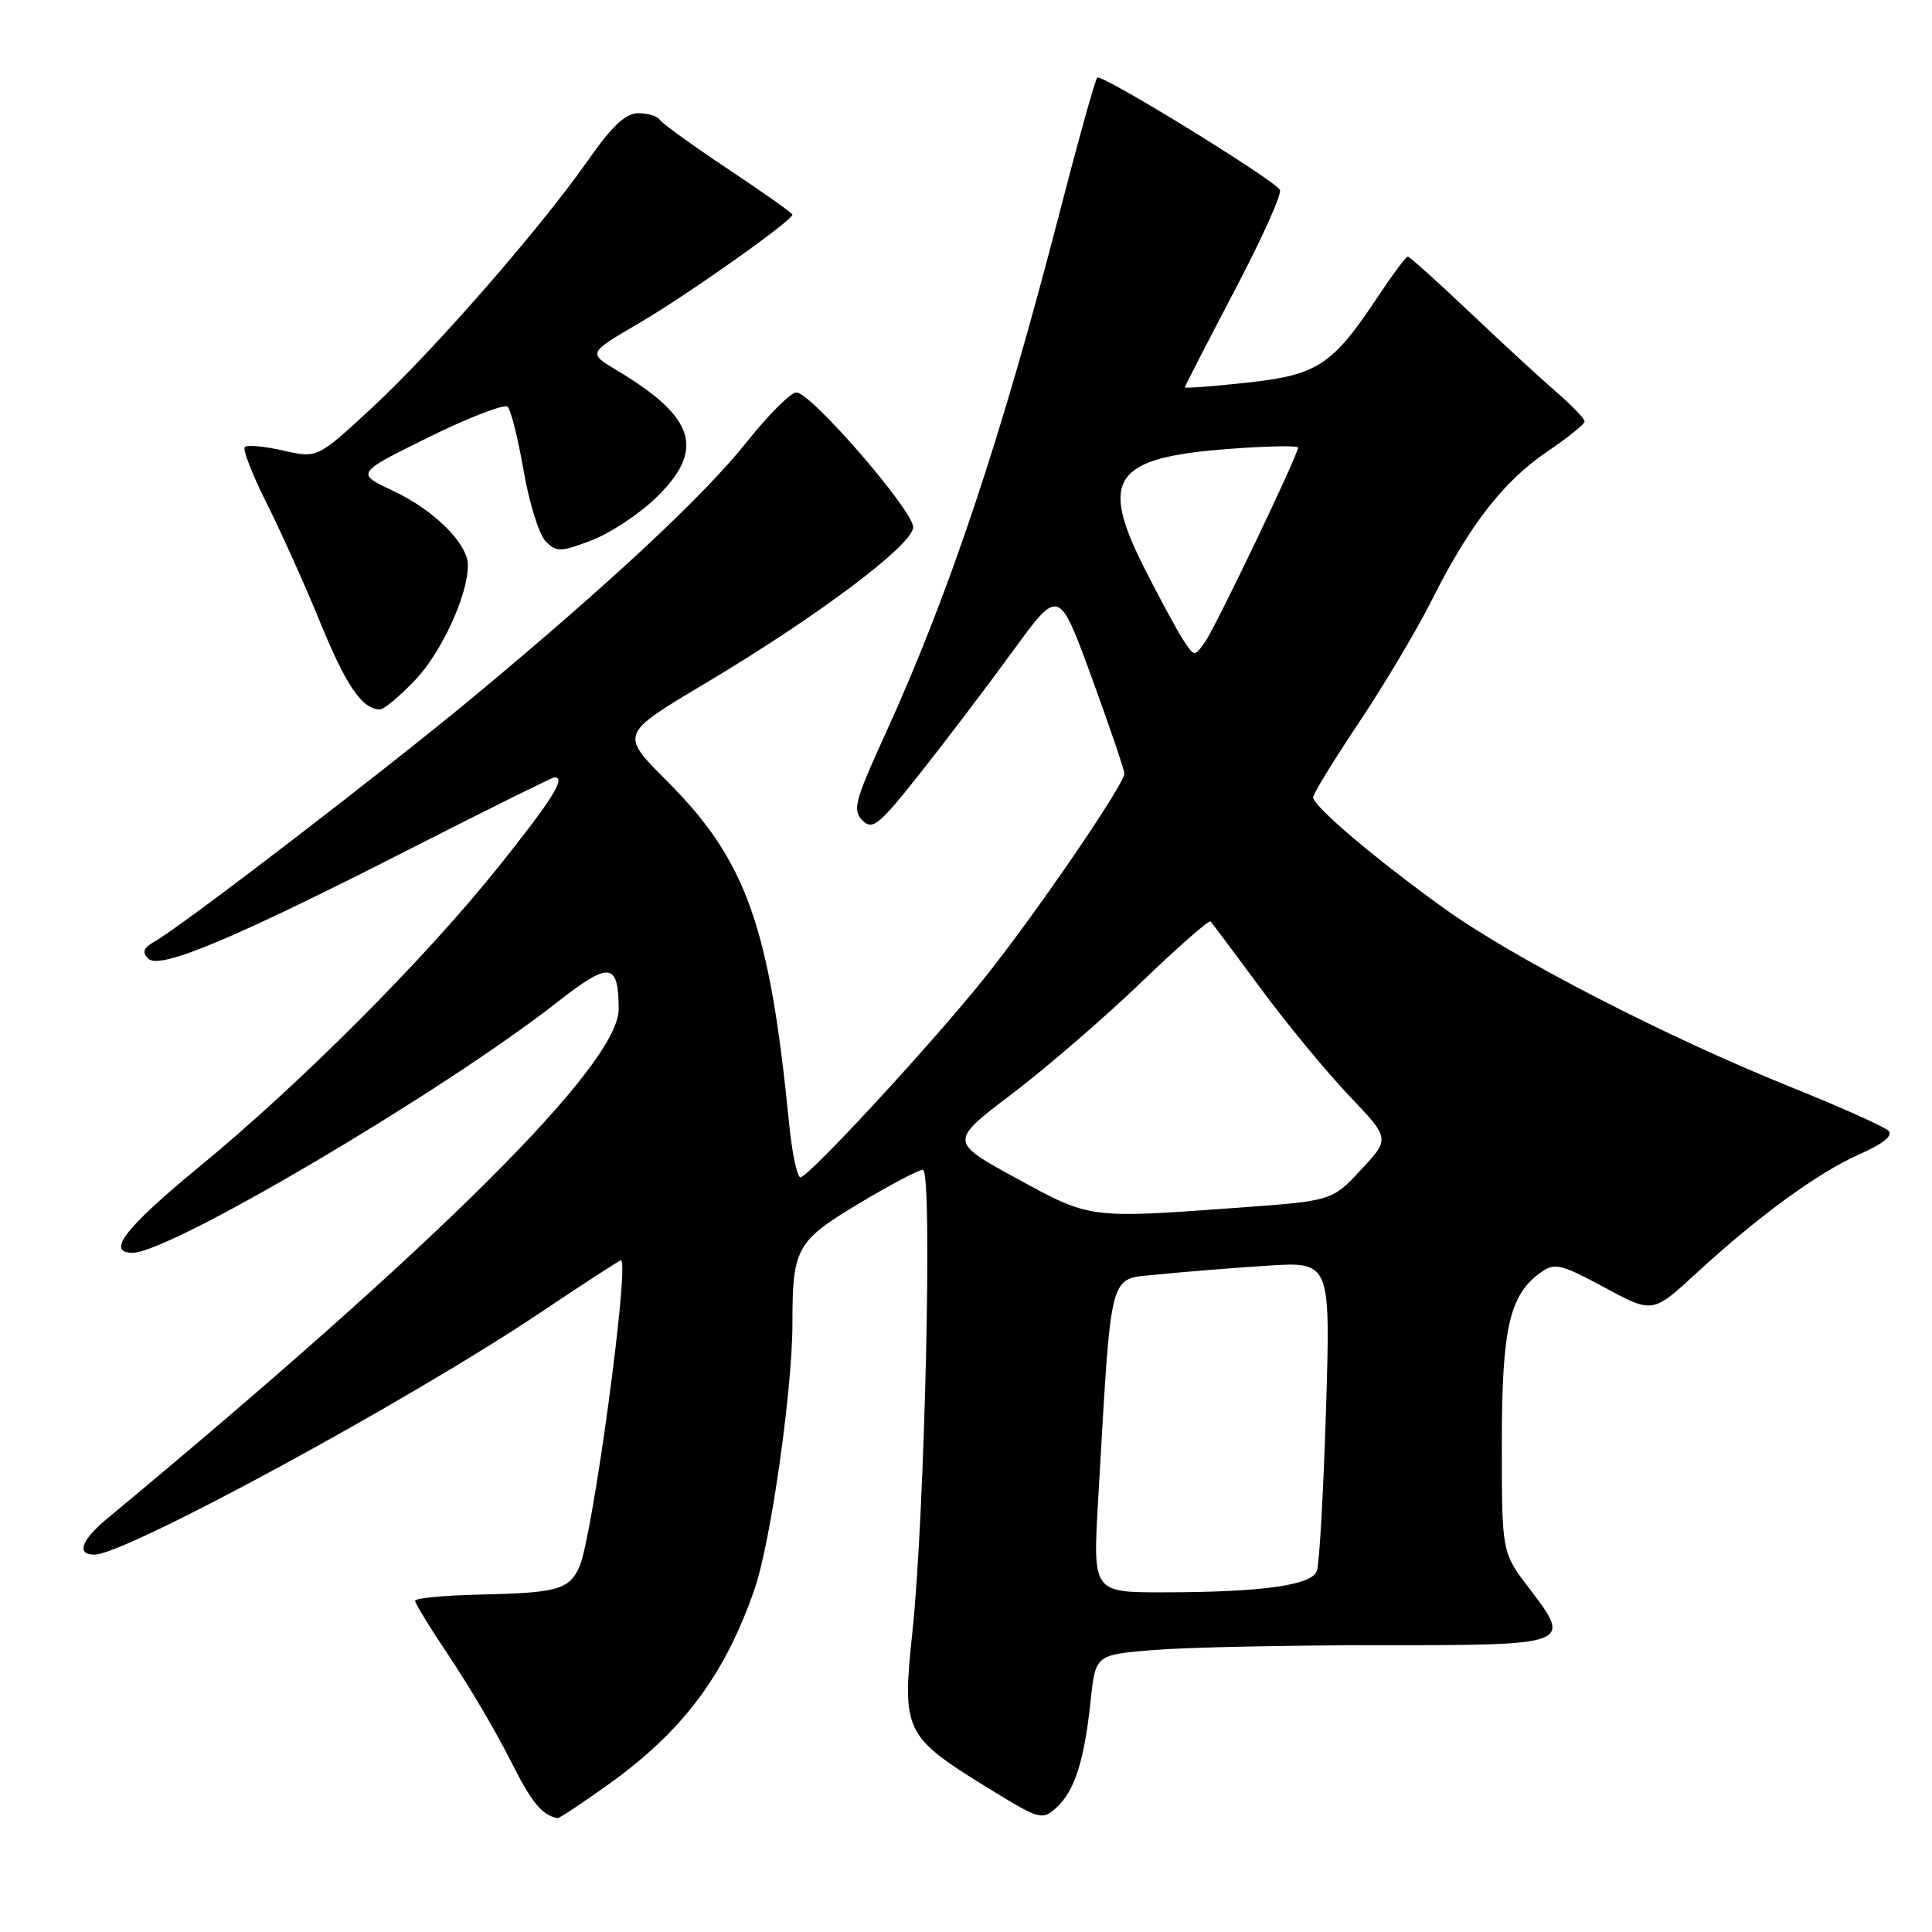 <?xml version="1.0" encoding="UTF-8" standalone="no"?>
<!DOCTYPE svg PUBLIC "-//W3C//DTD SVG 1.1//EN" "http://www.w3.org/Graphics/SVG/1.1/DTD/svg11.dtd" >
<svg xmlns="http://www.w3.org/2000/svg" xmlns:xlink="http://www.w3.org/1999/xlink" version="1.1" viewBox="0 0 256 256">
 <g >
 <path fill="currentColor"
d=" M 80.46 236.56 C 90.47 229.42 96.05 221.98 100.01 210.48 C 102.13 204.32 105.00 184.14 105.00 175.40 C 105.00 165.39 105.51 164.46 113.75 159.51 C 117.88 157.03 121.72 155.00 122.29 155.00 C 123.59 155.00 122.55 200.76 120.89 216.33 C 119.50 229.39 119.84 230.09 130.85 236.88 C 137.77 241.14 138.08 241.23 139.97 239.53 C 142.38 237.35 143.67 233.34 144.51 225.39 C 145.16 219.28 145.16 219.28 152.73 218.64 C 156.90 218.29 170.37 218.00 182.68 218.00 C 208.33 218.00 208.37 217.98 202.59 210.41 C 199.00 205.71 199.00 205.71 199.00 191.26 C 199.00 175.90 200.02 171.50 204.25 168.54 C 206.01 167.30 206.92 167.53 212.60 170.59 C 218.98 174.04 218.98 174.04 224.74 168.74 C 233.07 161.08 240.89 155.38 246.40 152.94 C 249.56 151.54 250.87 150.47 250.23 149.83 C 249.69 149.29 243.83 146.67 237.22 144.01 C 220.84 137.42 200.58 126.99 191.42 120.41 C 182.37 113.92 174.00 106.83 174.00 105.65 C 174.00 105.19 176.74 100.72 180.08 95.72 C 183.43 90.71 187.76 83.44 189.70 79.56 C 194.70 69.60 199.19 63.80 204.96 59.88 C 207.70 58.02 209.96 56.21 209.97 55.85 C 209.99 55.50 208.31 53.75 206.25 51.97 C 204.19 50.19 199.01 45.42 194.74 41.37 C 190.47 37.32 186.78 34.00 186.54 34.00 C 186.30 34.00 184.54 36.36 182.62 39.25 C 176.54 48.41 174.61 49.68 165.25 50.70 C 160.71 51.20 157.00 51.48 157.00 51.32 C 157.00 51.17 159.96 45.42 163.57 38.54 C 167.19 31.67 169.90 25.64 169.59 25.15 C 168.71 23.73 145.94 9.73 145.39 10.28 C 145.12 10.54 142.88 18.58 140.41 28.13 C 132.68 58.06 125.76 78.74 117.27 97.35 C 113.26 106.13 112.94 107.37 114.28 108.71 C 115.62 110.05 116.47 109.36 122.00 102.36 C 125.42 98.04 130.94 90.76 134.26 86.20 C 140.31 77.90 140.31 77.90 144.63 89.70 C 147.00 96.19 148.96 101.95 148.98 102.50 C 149.02 103.87 137.34 120.96 130.52 129.50 C 123.56 138.21 107.14 156.00 106.06 156.00 C 105.62 156.00 104.94 152.75 104.55 148.78 C 101.97 122.66 98.88 113.99 88.36 103.47 C 82.16 97.27 82.16 97.27 93.33 90.62 C 108.28 81.72 121.00 72.17 121.00 69.85 C 121.00 67.63 107.45 52.00 105.53 52.00 C 104.78 52.00 101.83 54.94 98.97 58.54 C 93.29 65.68 80.94 77.20 62.92 92.19 C 51.19 101.94 24.17 122.68 20.50 124.75 C 19.01 125.59 18.79 126.17 19.63 127.02 C 21.13 128.54 30.84 124.47 54.61 112.35 C 64.70 107.21 73.19 103.00 73.48 103.00 C 75.02 103.00 73.24 105.85 66.18 114.70 C 56.42 126.93 39.91 143.50 26.36 154.64 C 16.56 162.70 14.01 166.00 17.58 166.00 C 22.53 166.00 58.76 144.62 73.87 132.77 C 80.78 127.36 81.95 127.49 81.98 133.70 C 82.02 140.98 58.25 164.66 14.24 201.19 C 10.76 204.07 10.07 206.00 12.51 206.00 C 16.63 206.00 54.23 185.58 71.72 173.85 C 77.34 170.08 82.08 167.00 82.27 167.00 C 83.50 167.00 78.52 203.76 76.77 207.62 C 75.39 210.64 73.85 211.07 63.54 211.29 C 58.84 211.40 55.00 211.76 55.00 212.11 C 55.00 212.45 57.07 215.83 59.61 219.61 C 62.14 223.39 65.73 229.48 67.57 233.14 C 70.44 238.85 71.76 240.47 73.87 240.92 C 74.08 240.96 77.04 239.00 80.46 236.56 Z  M 55.03 90.09 C 58.52 86.42 62.00 78.84 62.00 74.90 C 62.00 72.05 57.53 67.59 52.15 65.07 C 47.11 62.71 47.11 62.71 56.81 57.93 C 62.14 55.30 66.85 53.49 67.27 53.90 C 67.69 54.31 68.65 58.13 69.39 62.41 C 70.13 66.68 71.45 70.88 72.31 71.74 C 73.74 73.17 74.29 73.16 78.38 71.60 C 80.86 70.65 84.71 68.11 86.94 65.94 C 93.49 59.58 92.17 55.30 81.70 49.05 C 77.91 46.78 77.91 46.78 84.64 42.84 C 91.05 39.10 105.00 29.23 105.00 28.44 C 105.00 28.24 101.16 25.52 96.47 22.40 C 91.78 19.28 87.71 16.33 87.41 15.86 C 87.12 15.39 85.85 15.00 84.59 15.00 C 82.90 15.00 81.12 16.67 77.91 21.25 C 71.50 30.39 57.41 46.52 49.20 54.12 C 42.05 60.73 42.05 60.73 37.52 59.70 C 35.04 59.13 32.75 58.92 32.44 59.23 C 32.13 59.54 33.42 62.88 35.32 66.65 C 37.21 70.42 40.42 77.55 42.44 82.50 C 45.88 90.90 48.01 94.00 50.35 94.00 C 50.88 94.00 52.98 92.24 55.03 90.09 Z  M 145.51 198.75 C 147.34 167.43 146.76 169.58 153.50 168.87 C 156.80 168.53 163.28 168.01 167.91 167.71 C 176.31 167.17 176.31 167.17 175.70 186.89 C 175.36 197.73 174.82 207.31 174.49 208.17 C 173.76 210.07 167.23 210.98 154.15 210.99 C 144.80 211.00 144.80 211.00 145.51 198.75 Z  M 134.64 156.11 C 125.78 151.26 125.78 151.26 134.14 144.91 C 138.74 141.41 146.44 134.76 151.26 130.12 C 156.08 125.49 160.20 121.87 160.41 122.10 C 160.62 122.32 163.62 126.33 167.07 131.00 C 170.52 135.68 175.79 142.06 178.77 145.19 C 184.19 150.88 184.19 150.88 180.34 155.00 C 176.50 159.12 176.50 159.12 164.00 160.03 C 144.20 161.47 144.52 161.51 134.64 156.11 Z  M 156.77 84.77 C 155.94 83.50 153.59 79.16 151.55 75.11 C 145.65 63.39 147.63 60.63 162.75 59.49 C 167.84 59.10 172.00 59.02 172.00 59.31 C 172.00 60.27 161.15 82.95 159.70 85.02 C 158.27 87.06 158.27 87.06 156.77 84.77 Z "/>
</g>
</svg>